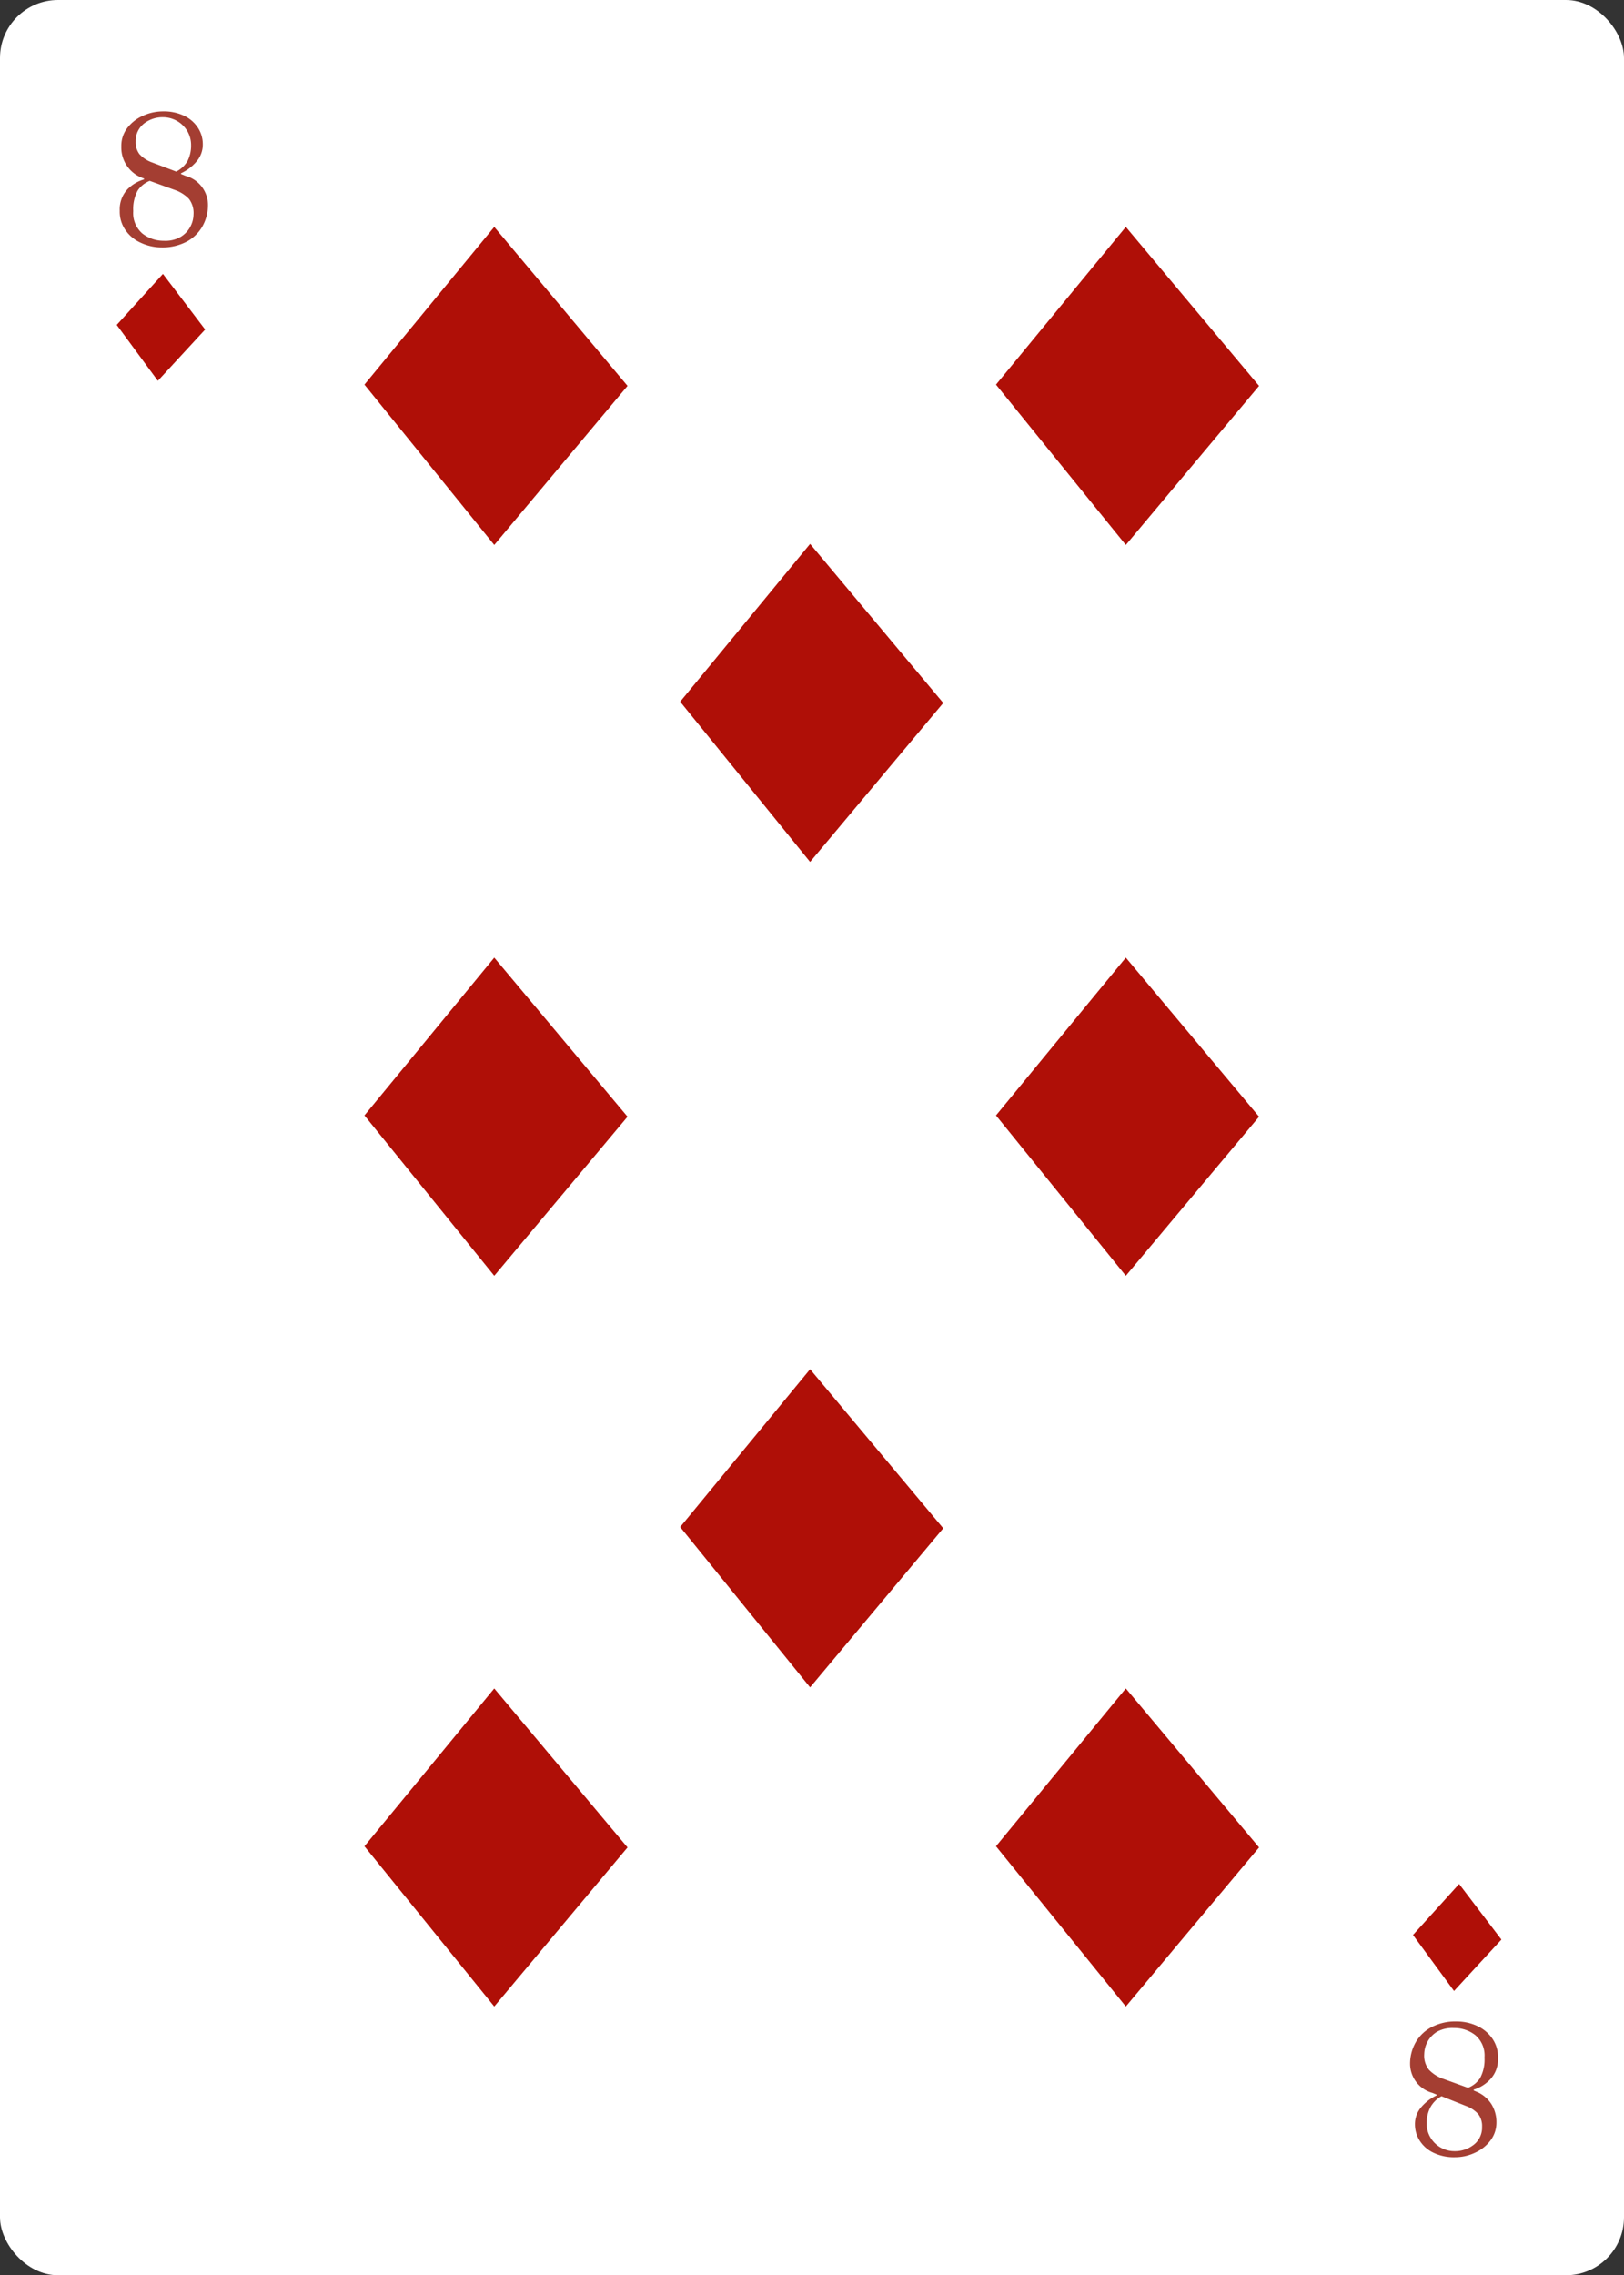 <svg xmlns="http://www.w3.org/2000/svg" viewBox="0 0 166.25 232.84"><rect x="0" y="0" width="166.25" height="232.84" fill="#333333" stroke="none"/><defs><style>.cls-1{fill:#fff;}.cls-2{fill:#af0f07;}.cls-3{fill:#a43e32;}</style></defs><g id="Layer_2" data-name="Layer 2"><g id="Objects"><rect class="cls-1" width="166.25" height="232.84" rx="5.94"/><path class="cls-1" d="M149,18.14a.58.58,0,0,1-.57.57.57.57,0,0,1-.57-.57.56.56,0,0,1,.57-.57A.57.57,0,0,1,149,18.14Z"/><circle class="cls-1" cx="121.31" cy="18.14" r="0.57"/><path class="cls-1" d="M96.94,18.14a.58.58,0,0,1-.57.57.57.57,0,0,1-.57-.57.56.56,0,0,1,.57-.57A.57.57,0,0,1,96.94,18.14Z"/><circle class="cls-1" cx="71.33" cy="18.32" r="0.57"/><path class="cls-1" d="M149,39.27a.57.57,0,0,1-.57.57.57.57,0,1,1,.57-.57Z"/><path class="cls-1" d="M149,58.56a.57.57,0,0,1-.57.57.56.56,0,0,1-.57-.57.57.57,0,0,1,.57-.57A.58.58,0,0,1,149,58.56Z"/><path class="cls-1" d="M149,78.77a.57.57,0,0,1-.57.57.57.57,0,1,1,.57-.57Z"/><path class="cls-1" d="M149,91.55a.57.57,0,0,1-.57.57.56.56,0,0,1-.57-.57.57.57,0,0,1,.57-.57A.58.58,0,0,1,149,91.55Z"/><path class="cls-1" d="M149,104.38a.58.58,0,0,1-.57.57.57.57,0,0,1,0-1.14A.58.58,0,0,1,149,104.38Z"/><circle class="cls-1" cx="18.21" cy="18.71" r="0.57"/><circle class="cls-1" cx="45.63" cy="18.32" r="0.57"/><circle class="cls-1" cx="18.21" cy="38.83" r="0.57"/><circle class="cls-1" cx="18.21" cy="58.69" r="0.57"/><circle class="cls-1" cx="18.21" cy="78.63" r="0.57"/><circle class="cls-1" cx="18.21" cy="91.55" r="0.57"/><circle class="cls-1" cx="18.21" cy="104.95" r="0.57"/><circle class="cls-1" cx="18.21" cy="117.88" r="0.57"/><circle class="cls-1" cx="18.21" cy="130.8" r="0.57"/><circle class="cls-1" cx="18.21" cy="144.19" r="0.57"/><circle class="cls-1" cx="18.21" cy="157.62" r="0.57"/><circle class="cls-1" cx="18.21" cy="169.61" r="0.57"/><path class="cls-1" d="M18.77,183a.57.57,0,1,1-.56-.57A.56.56,0,0,1,18.77,183Z"/><circle class="cls-1" cx="18.21" cy="196.05" r="0.57"/><circle class="cls-1" cx="18.44" cy="215.23" r="0.57"/><circle class="cls-1" cx="38.95" cy="215.8" r="0.57"/><circle class="cls-1" cx="65.38" cy="215.8" r="0.57"/><circle class="cls-1" cx="91.77" cy="215.8" r="0.57"/><circle class="cls-1" cx="117.48" cy="215.8" r="0.57"/><path class="cls-1" d="M149,117.56a.58.58,0,0,1-.57.57.57.57,0,0,1,0-1.14A.58.58,0,0,1,149,117.56Z"/><path class="cls-1" d="M149,129.89a.58.58,0,0,1-.57.57.57.57,0,0,1-.57-.57.56.56,0,0,1,.57-.57A.57.57,0,0,1,149,129.89Z"/><path class="cls-1" d="M149,143.18a.57.57,0,0,1-.57.56.57.57,0,1,1,0-1.13A.57.57,0,0,1,149,143.18Z"/><path class="cls-1" d="M149,156.27a.57.57,0,0,1-.57.57.57.57,0,1,1,.57-.57Z"/><path class="cls-1" d="M149,169a.58.58,0,0,1-.57.57.57.57,0,0,1-.57-.57.56.56,0,0,1,.57-.57A.57.57,0,0,1,149,169Z"/><path class="cls-1" d="M149,181.6a.58.58,0,0,1-.57.57.57.57,0,0,1-.57-.57.56.56,0,0,1,.57-.57A.57.57,0,0,1,149,181.6Z"/><path class="cls-1" d="M149,194.43a.57.57,0,0,1-.57.57.57.57,0,1,1,.57-.57Z"/><path class="cls-1" d="M149,214a.58.58,0,0,1-.57.57.57.57,0,1,1,0-1.14A.58.58,0,0,1,149,214Z"/><polygon class="cls-2" points="16.68 28.03 11.95 33.25 16.16 38.97 21 33.72 16.68 28.03"/><polygon class="cls-2" points="149.37 192.8 144.65 198.02 148.85 203.75 153.7 198.49 149.37 192.8"/><path class="cls-3" d="M14.43,24.85a3.74,3.74,0,0,1-1.57-1.28,3.28,3.28,0,0,1-.6-2,3,3,0,0,1,.8-2.21,3.91,3.91,0,0,1,1.69-1v-.08l-.22-.09A3.31,3.31,0,0,1,12.42,15,3,3,0,0,1,13,13.14a4.08,4.08,0,0,1,1.61-1.28,4.91,4.91,0,0,1,2.06-.46,4.81,4.81,0,0,1,2.24.48,3.42,3.42,0,0,1,1.38,1.24,3.07,3.07,0,0,1,.47,1.62,2.66,2.66,0,0,1-.67,1.82,4.64,4.64,0,0,1-1.56,1.17v.08L19,18a3.1,3.1,0,0,1,2.29,2.93,4.44,4.44,0,0,1-.55,2.2,4.05,4.05,0,0,1-1.63,1.6,5.3,5.3,0,0,1-2.57.59A5,5,0,0,1,14.43,24.85Zm4.08-.62a2.71,2.71,0,0,0,1-1.08,2.75,2.75,0,0,0,.3-1.19,2.38,2.38,0,0,0-.47-1.61,3.67,3.67,0,0,0-1.39-.89l-2.62-.95a2.64,2.64,0,0,0-1.24,1,4,4,0,0,0-.45,2.1,2.75,2.75,0,0,0,.94,2.29,3.48,3.48,0,0,0,2.2.74A3.09,3.09,0,0,0,18.51,24.23Zm.7-7.78a3.45,3.45,0,0,0,.35-1.59,2.79,2.79,0,0,0-.39-1.45,2.83,2.83,0,0,0-1-1A2.88,2.88,0,0,0,16.71,12a3.09,3.09,0,0,0-2,.67,2.24,2.24,0,0,0-.82,1.81,2,2,0,0,0,.39,1.3,3.2,3.2,0,0,0,1.25.83l2.51.95A2.77,2.77,0,0,0,19.21,16.45Z"/><path class="cls-3" d="M151.18,207.31a3.82,3.82,0,0,1,1.57,1.28,3.28,3.28,0,0,1,.6,2,3,3,0,0,1-.8,2.21,3.91,3.91,0,0,1-1.69,1.05v.08l.22.1a3.3,3.3,0,0,1,1.57,1.26,3.47,3.47,0,0,1,.54,1.94,3,3,0,0,1-.62,1.83A4.08,4.08,0,0,1,151,220.3a4.76,4.76,0,0,1-2.06.46,4.81,4.81,0,0,1-2.24-.48,3.35,3.35,0,0,1-1.38-1.24,3.07,3.07,0,0,1-.47-1.62,2.64,2.64,0,0,1,.67-1.81,4.81,4.81,0,0,1,1.56-1.18v-.07l-.44-.18a3.1,3.1,0,0,1-2.29-2.93,4.44,4.44,0,0,1,.55-2.2,4,4,0,0,1,1.63-1.59,5.19,5.19,0,0,1,2.57-.59A5,5,0,0,1,151.18,207.31Zm-4.08.62a2.71,2.71,0,0,0-1,1.08,2.79,2.79,0,0,0-.3,1.19,2.31,2.31,0,0,0,.48,1.61,3.67,3.67,0,0,0,1.38.9l2.62.95a2.6,2.6,0,0,0,1.24-1,4,4,0,0,0,.45-2.1,2.74,2.74,0,0,0-.94-2.29,3.47,3.47,0,0,0-2.2-.73A3.2,3.2,0,0,0,147.1,207.93Zm-.7,7.78a3.52,3.52,0,0,0-.35,1.6,2.75,2.75,0,0,0,.39,1.44,2.84,2.84,0,0,0,2.46,1.39,3.09,3.09,0,0,0,2-.68,2.22,2.22,0,0,0,.82-1.81,2,2,0,0,0-.39-1.3,3.13,3.13,0,0,0-1.25-.83l-2.51-1A2.83,2.83,0,0,0,146.4,215.71Z"/><polygon class="cls-2" points="50.6 23.22 37.31 39.36 50.6 55.77 64.24 39.49 50.6 23.22"/><polygon class="cls-2" points="82.93 55.66 69.63 71.81 82.93 88.21 96.56 71.94 82.93 55.66"/><polygon class="cls-2" points="82.93 140.12 69.63 156.27 82.93 172.68 96.56 156.4 82.93 140.12"/><polygon class="cls-2" points="50.6 172.79 37.31 188.94 50.6 205.34 64.24 189.06 50.6 172.79"/><polygon class="cls-2" points="50.6 98 37.31 114.15 50.6 130.56 64.24 114.28 50.6 98"/><polygon class="cls-2" points="115.25 23.22 101.96 39.36 115.25 55.77 128.89 39.49 115.25 23.22"/><polygon class="cls-2" points="115.25 172.79 101.96 188.94 115.25 205.34 128.89 189.06 115.25 172.79"/><polygon class="cls-2" points="115.25 98 101.96 114.15 115.25 130.56 128.89 114.28 115.25 98"/></g></g></svg>